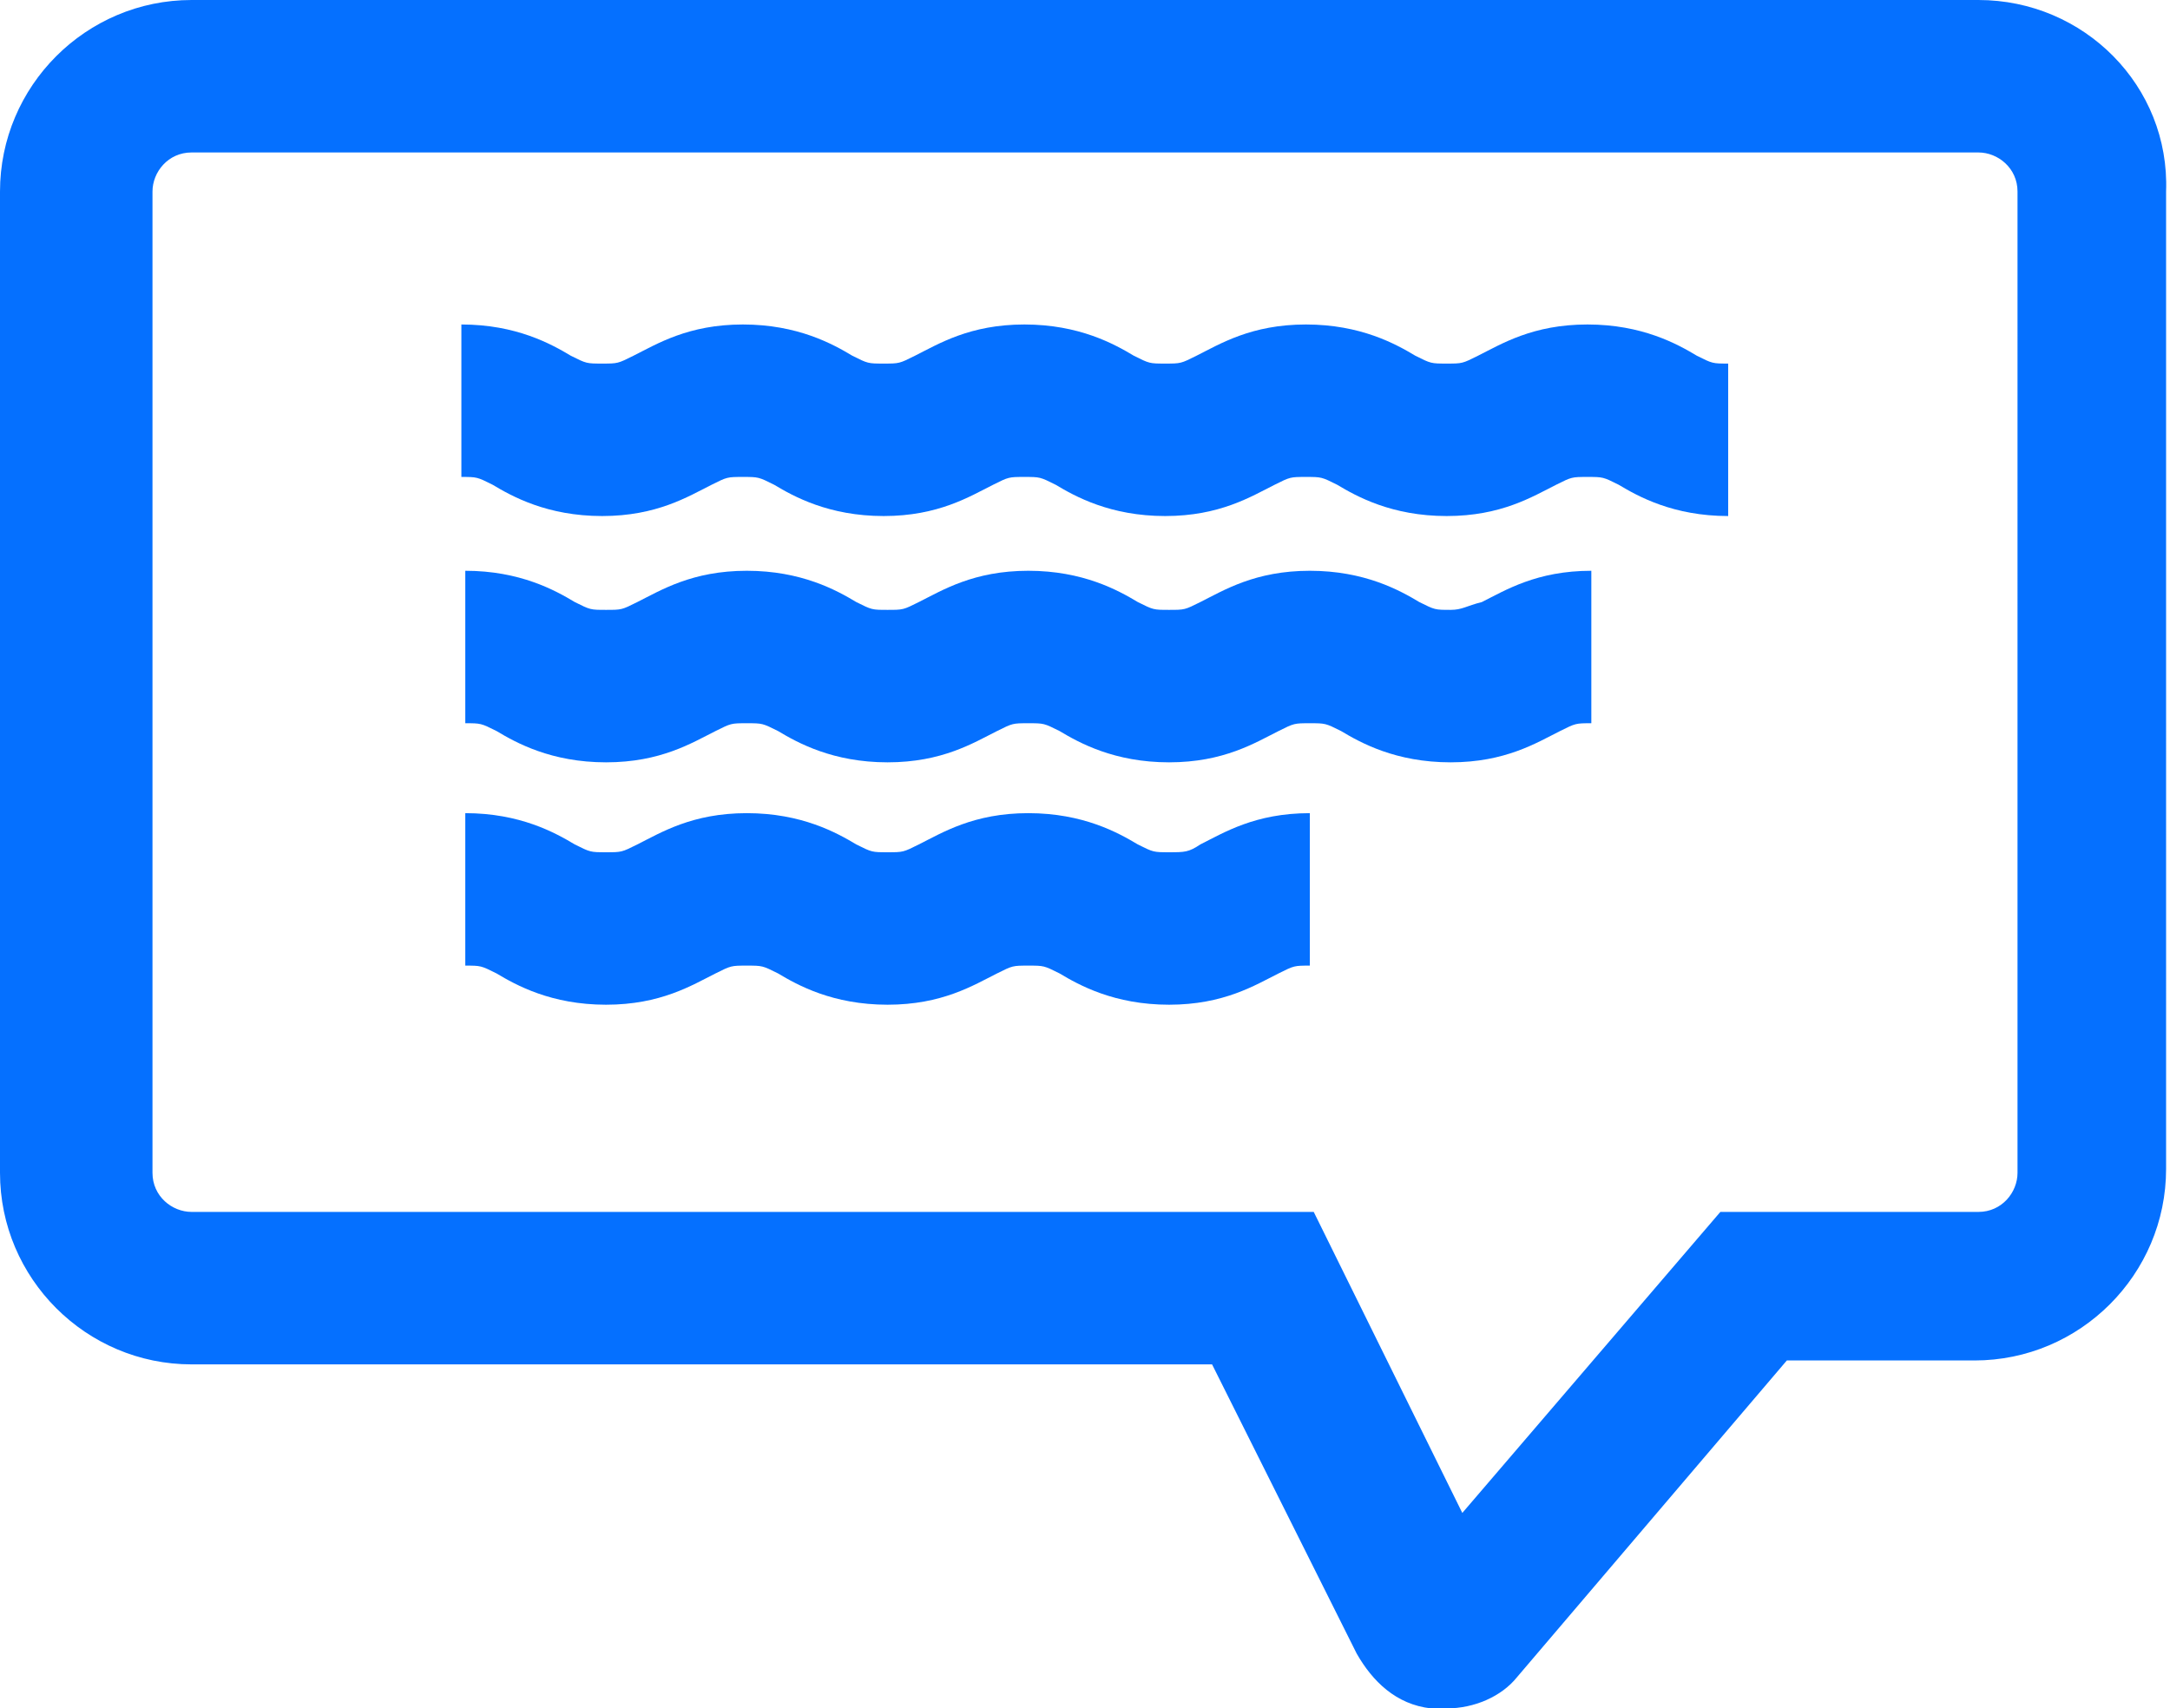 <?xml version="1.0" encoding="utf-8"?>
<!-- Generator: Adobe Illustrator 19.1.1, SVG Export Plug-In . SVG Version: 6.00 Build 0)  -->
<svg version="1.1" id="Слой_1" xmlns="http://www.w3.org/2000/svg" xmlns:xlink="http://www.w3.org/1999/xlink" x="0px" y="0px"
	 viewBox="0 0 55.5 43.7" style="enable-background:new 0 0 55.5 43.7;" xml:space="preserve">
<style type="text/css">
	.st0{fill:#0570FF;}
</style>
<g>
	<g>
		<path class="st0" d="M50.6,0H4.9C2.2,0,0,2.2,0,4.9V30c0,2.7,2.2,4.9,4.9,4.9H31l3.7,7.4c0.4,0.7,1,1.3,1.9,1.4c0.1,0,0.3,0,0.4,0
			c0.7,0,1.4-0.3,1.8-0.8l6.9-8.1h4.8c2.7,0,4.9-2.2,4.9-4.9V4.9C55.5,2.2,53.3,0,50.6,0z M51.6,30c0,0.5-0.4,1-1,1H44l-6.6,7.7
			l-3.8-7.7H4.9c-0.5,0-1-0.4-1-1V4.9c0-0.5,0.4-1,1-1h45.7c0.5,0,1,0.4,1,1V30z M40.6,8.3c-1.4,0-2.2,0.5-2.8,0.8
			c-0.4,0.2-0.4,0.2-0.8,0.2c-0.4,0-0.4,0-0.8-0.2c-0.5-0.3-1.4-0.8-2.8-0.8c-1.4,0-2.2,0.5-2.8,0.8c-0.4,0.2-0.4,0.2-0.8,0.2
			c-0.4,0-0.4,0-0.8-0.2c-0.5-0.3-1.4-0.8-2.8-0.8c-1.4,0-2.2,0.5-2.8,0.8c-0.4,0.2-0.4,0.2-0.8,0.2c-0.4,0-0.4,0-0.8-0.2
			c-0.5-0.3-1.4-0.8-2.8-0.8c-1.4,0-2.2,0.5-2.8,0.8c-0.4,0.2-0.4,0.2-0.8,0.2c-0.4,0-0.4,0-0.8-0.2c-0.5-0.3-1.4-0.8-2.8-0.8v3.9
			c0.4,0,0.4,0,0.8,0.2c0.5,0.3,1.4,0.8,2.8,0.8c1.4,0,2.2-0.5,2.8-0.8c0.4-0.2,0.4-0.2,0.8-0.2c0.4,0,0.4,0,0.8,0.2
			c0.5,0.3,1.4,0.8,2.8,0.8c1.4,0,2.2-0.5,2.8-0.8c0.4-0.2,0.4-0.2,0.8-0.2c0.4,0,0.4,0,0.8,0.2c0.5,0.3,1.4,0.8,2.8,0.8
			c1.4,0,2.2-0.5,2.8-0.8c0.4-0.2,0.4-0.2,0.8-0.2c0.4,0,0.4,0,0.8,0.2c0.5,0.3,1.4,0.8,2.8,0.8c1.4,0,2.2-0.5,2.8-0.8
			c0.4-0.2,0.4-0.2,0.8-0.2c0.4,0,0.4,0,0.8,0.2c0.5,0.3,1.4,0.8,2.8,0.8V9.3c-0.4,0-0.4,0-0.8-0.2C42.9,8.8,42,8.3,40.6,8.3z
			 M37.1,15.6c-0.4,0-0.4,0-0.8-0.2c-0.5-0.3-1.4-0.8-2.8-0.8c-1.4,0-2.2,0.5-2.8,0.8c-0.4,0.2-0.4,0.2-0.8,0.2
			c-0.4,0-0.4,0-0.8-0.2c-0.5-0.3-1.4-0.8-2.8-0.8c-1.4,0-2.2,0.5-2.8,0.8c-0.4,0.2-0.4,0.2-0.8,0.2c-0.4,0-0.4,0-0.8-0.2
			c-0.5-0.3-1.4-0.8-2.8-0.8c-1.4,0-2.2,0.5-2.8,0.8c-0.4,0.2-0.4,0.2-0.8,0.2s-0.4,0-0.8-0.2c-0.5-0.3-1.4-0.8-2.8-0.8v3.9
			c0.4,0,0.4,0,0.8,0.2c0.5,0.3,1.4,0.8,2.8,0.8c1.4,0,2.2-0.5,2.8-0.8c0.4-0.2,0.4-0.2,0.8-0.2c0.4,0,0.4,0,0.8,0.2
			c0.5,0.3,1.4,0.8,2.8,0.8c1.4,0,2.2-0.5,2.8-0.8c0.4-0.2,0.4-0.2,0.8-0.2s0.4,0,0.8,0.2c0.5,0.3,1.4,0.8,2.8,0.8s2.2-0.5,2.8-0.8
			c0.4-0.2,0.4-0.2,0.8-0.2c0.4,0,0.4,0,0.8,0.2c0.5,0.3,1.4,0.8,2.8,0.8c1.4,0,2.2-0.5,2.8-0.8c0.4-0.2,0.4-0.2,0.8-0.2v-3.9
			c-1.4,0-2.2,0.5-2.8,0.8C37.5,15.5,37.4,15.6,37.1,15.6z M29.9,21.8c-0.4,0-0.4,0-0.8-0.2c-0.5-0.3-1.4-0.8-2.8-0.8
			c-1.4,0-2.2,0.5-2.8,0.8c-0.4,0.2-0.4,0.2-0.8,0.2c-0.4,0-0.4,0-0.8-0.2c-0.5-0.3-1.4-0.8-2.8-0.8c-1.4,0-2.2,0.5-2.8,0.8
			c-0.4,0.2-0.4,0.2-0.8,0.2c-0.4,0-0.4,0-0.8-0.2c-0.5-0.3-1.4-0.8-2.8-0.8v3.9c0.4,0,0.4,0,0.8,0.2c0.5,0.3,1.4,0.8,2.8,0.8
			c1.4,0,2.2-0.5,2.8-0.8c0.4-0.2,0.4-0.2,0.8-0.2c0.4,0,0.4,0,0.8,0.2c0.5,0.3,1.4,0.8,2.8,0.8c1.4,0,2.2-0.5,2.8-0.8
			c0.4-0.2,0.4-0.2,0.8-0.2c0.4,0,0.4,0,0.8,0.2c0.5,0.3,1.4,0.8,2.8,0.8c1.4,0,2.2-0.5,2.8-0.8c0.4-0.2,0.4-0.2,0.8-0.2v-3.9
			c-1.4,0-2.2,0.5-2.8,0.8C30.4,21.8,30.3,21.8,29.9,21.8z"/>
	</g>
</g>
</svg>
